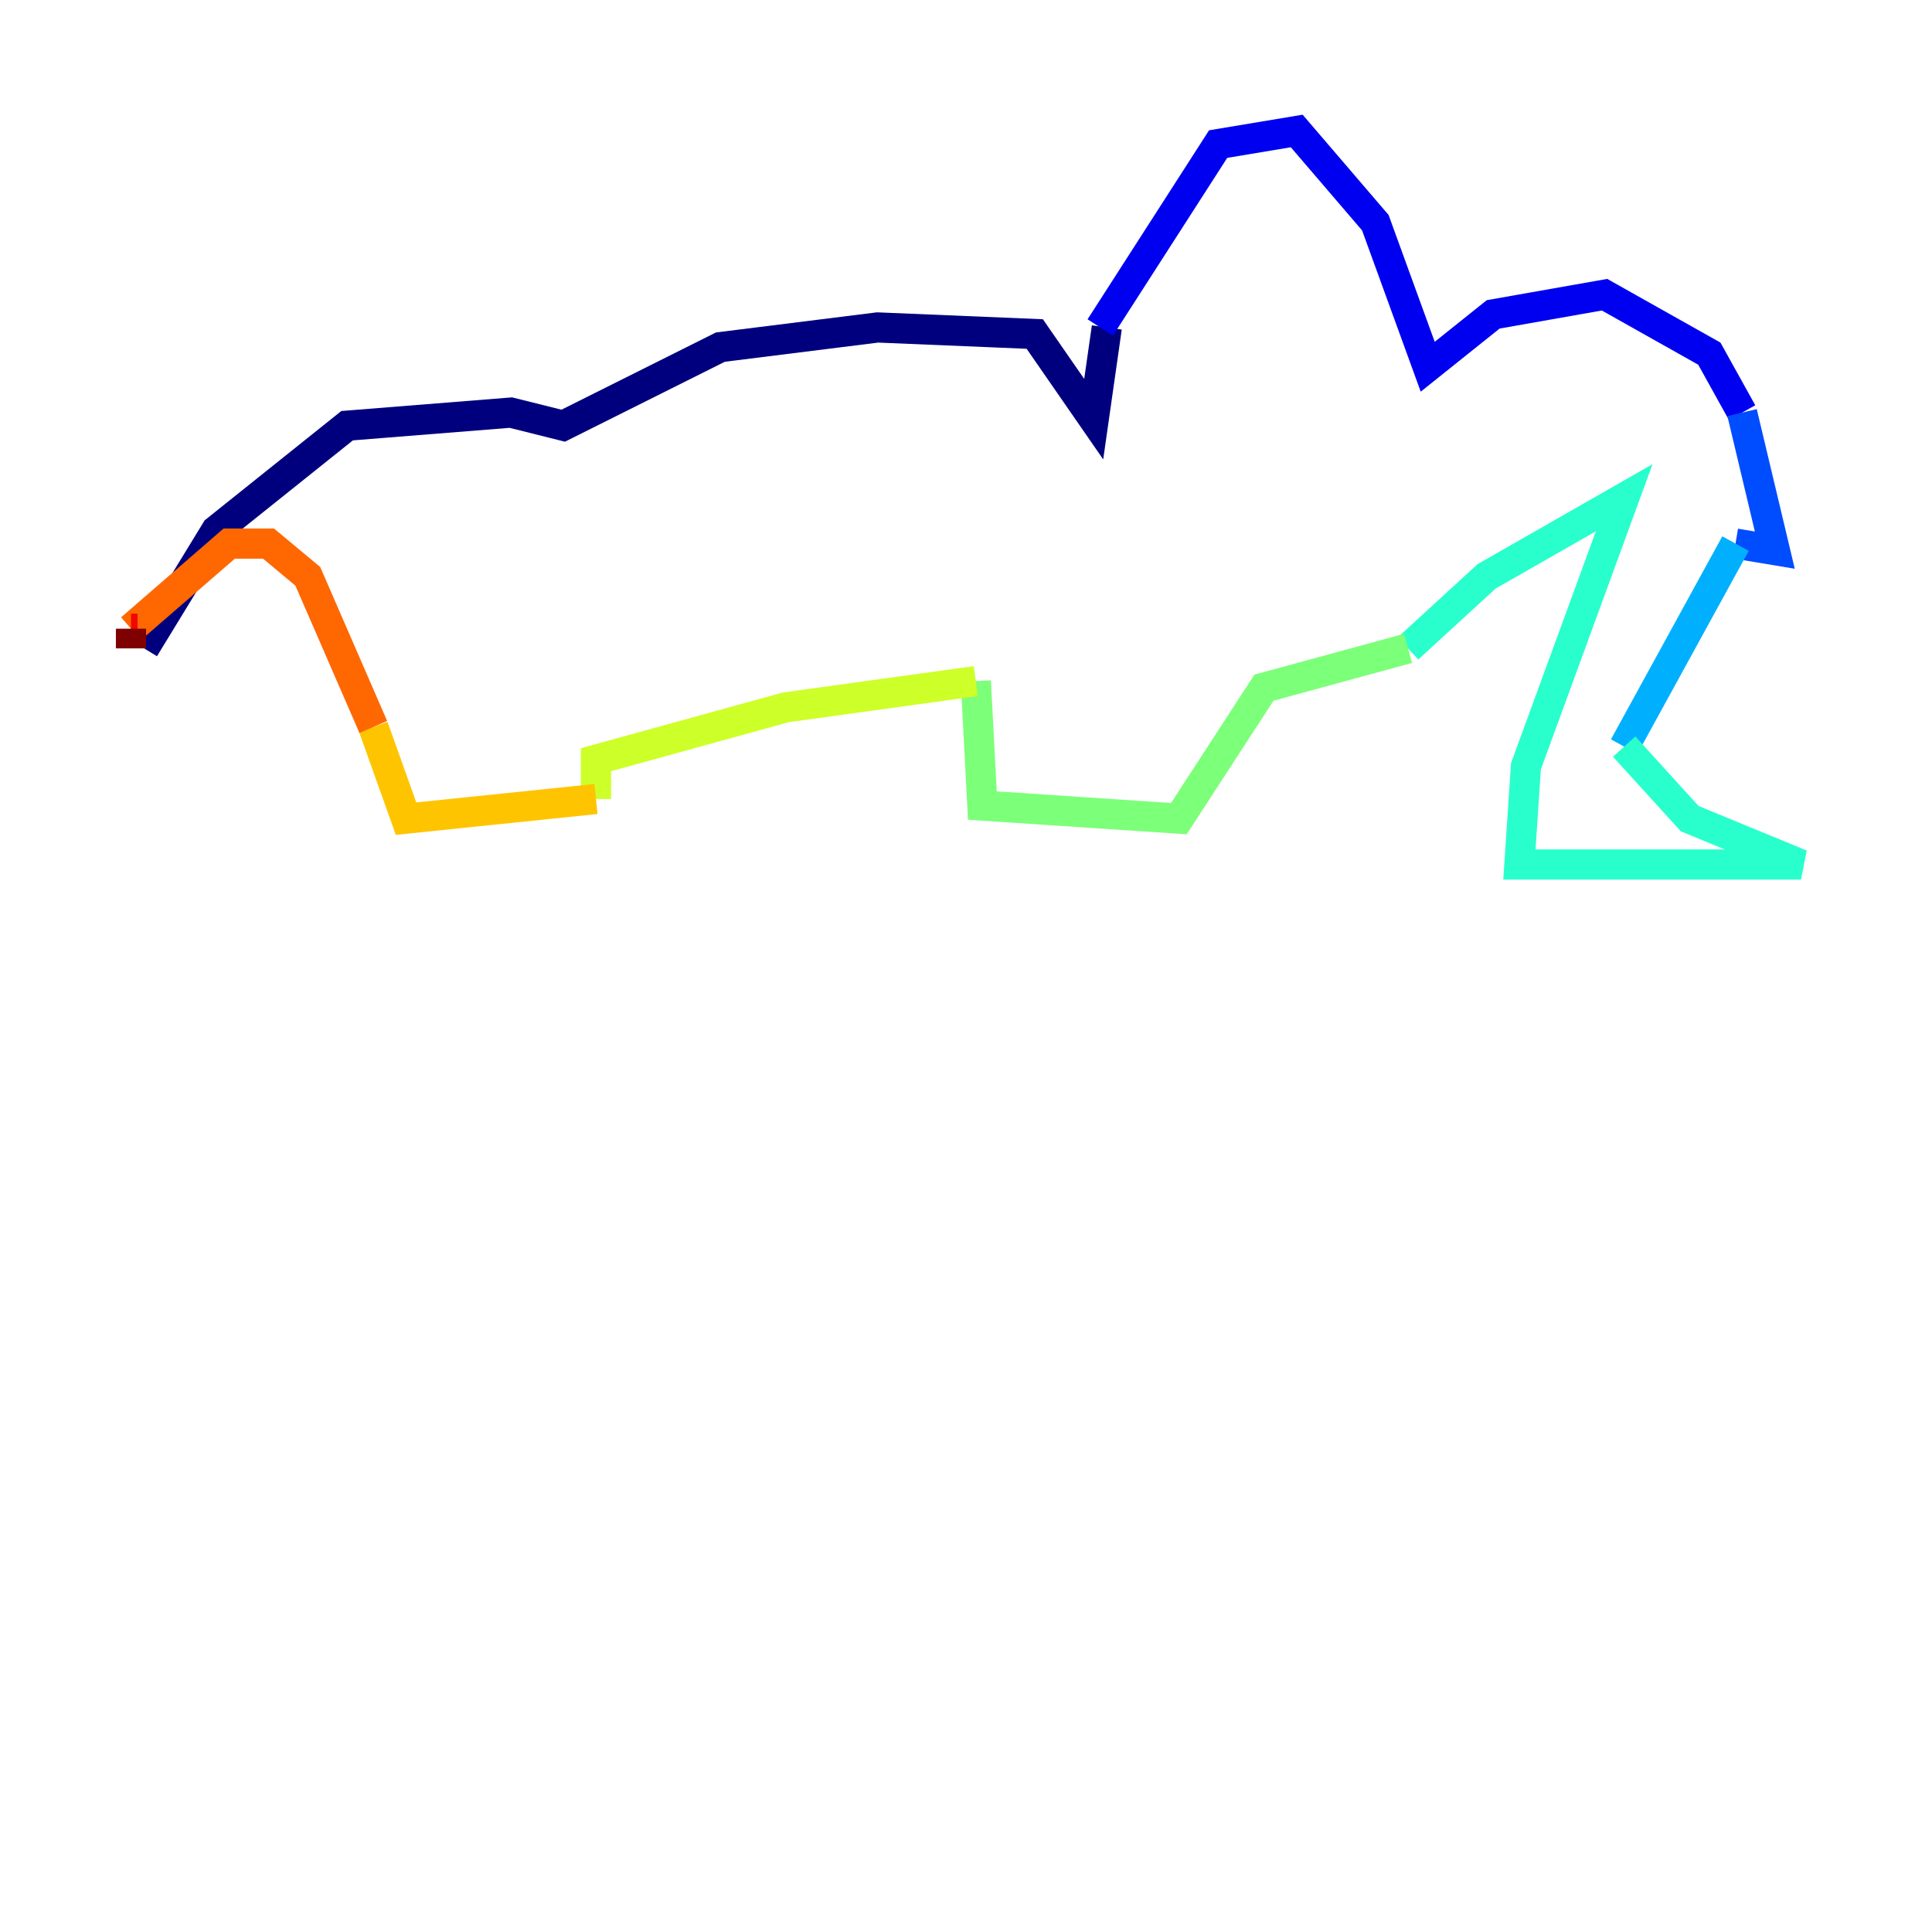 <?xml version="1.0" encoding="utf-8" ?>
<svg baseProfile="tiny" height="128" version="1.2" viewBox="0,0,128,128" width="128" xmlns="http://www.w3.org/2000/svg" xmlns:ev="http://www.w3.org/2001/xml-events" xmlns:xlink="http://www.w3.org/1999/xlink"><defs /><polyline fill="none" points="9.546,42.956 14.319,35.146 22.997,28.203 33.844,27.336 37.315,28.203 47.729,22.997 58.142,21.695 68.556,22.129 72.461,27.77 73.329,21.695" stroke="#00007f" stroke-width="2" /><polyline fill="none" points="72.895,21.695 80.705,9.546 85.912,8.678 91.119,14.752 94.59,24.298 98.929,20.827 106.305,19.525 113.248,23.43 115.417,27.336" stroke="#0000f1" stroke-width="2" /><polyline fill="none" points="115.417,27.336 117.586,36.447 114.983,36.014" stroke="#004cff" stroke-width="2" /><polyline fill="none" points="114.983,36.014 107.607,49.464" stroke="#00b0ff" stroke-width="2" /><polyline fill="none" points="107.607,49.464 111.946,54.237 119.322,57.275 100.664,57.275 101.098,50.766 107.607,32.976 98.495,38.183 93.288,42.956" stroke="#29ffcd" stroke-width="2" /><polyline fill="none" points="93.288,42.956 83.742,45.559 78.102,54.237 65.085,53.37 64.651,45.125" stroke="#7cff79" stroke-width="2" /><polyline fill="none" points="64.651,45.125 52.068,46.861 39.485,50.332 39.485,52.936" stroke="#cdff29" stroke-width="2" /><polyline fill="none" points="39.485,52.936 26.902,54.237 24.732,48.163" stroke="#ffc400" stroke-width="2" /><polyline fill="none" points="24.732,48.163 20.393,38.183 17.79,36.014 15.186,36.014 8.678,41.654" stroke="#ff6700" stroke-width="2" /><polyline fill="none" points="9.112,41.654 8.678,41.654" stroke="#f10700" stroke-width="2" /><polyline fill="none" points="8.678,41.654 8.678,42.956" stroke="#7f0000" stroke-width="2" /></svg>